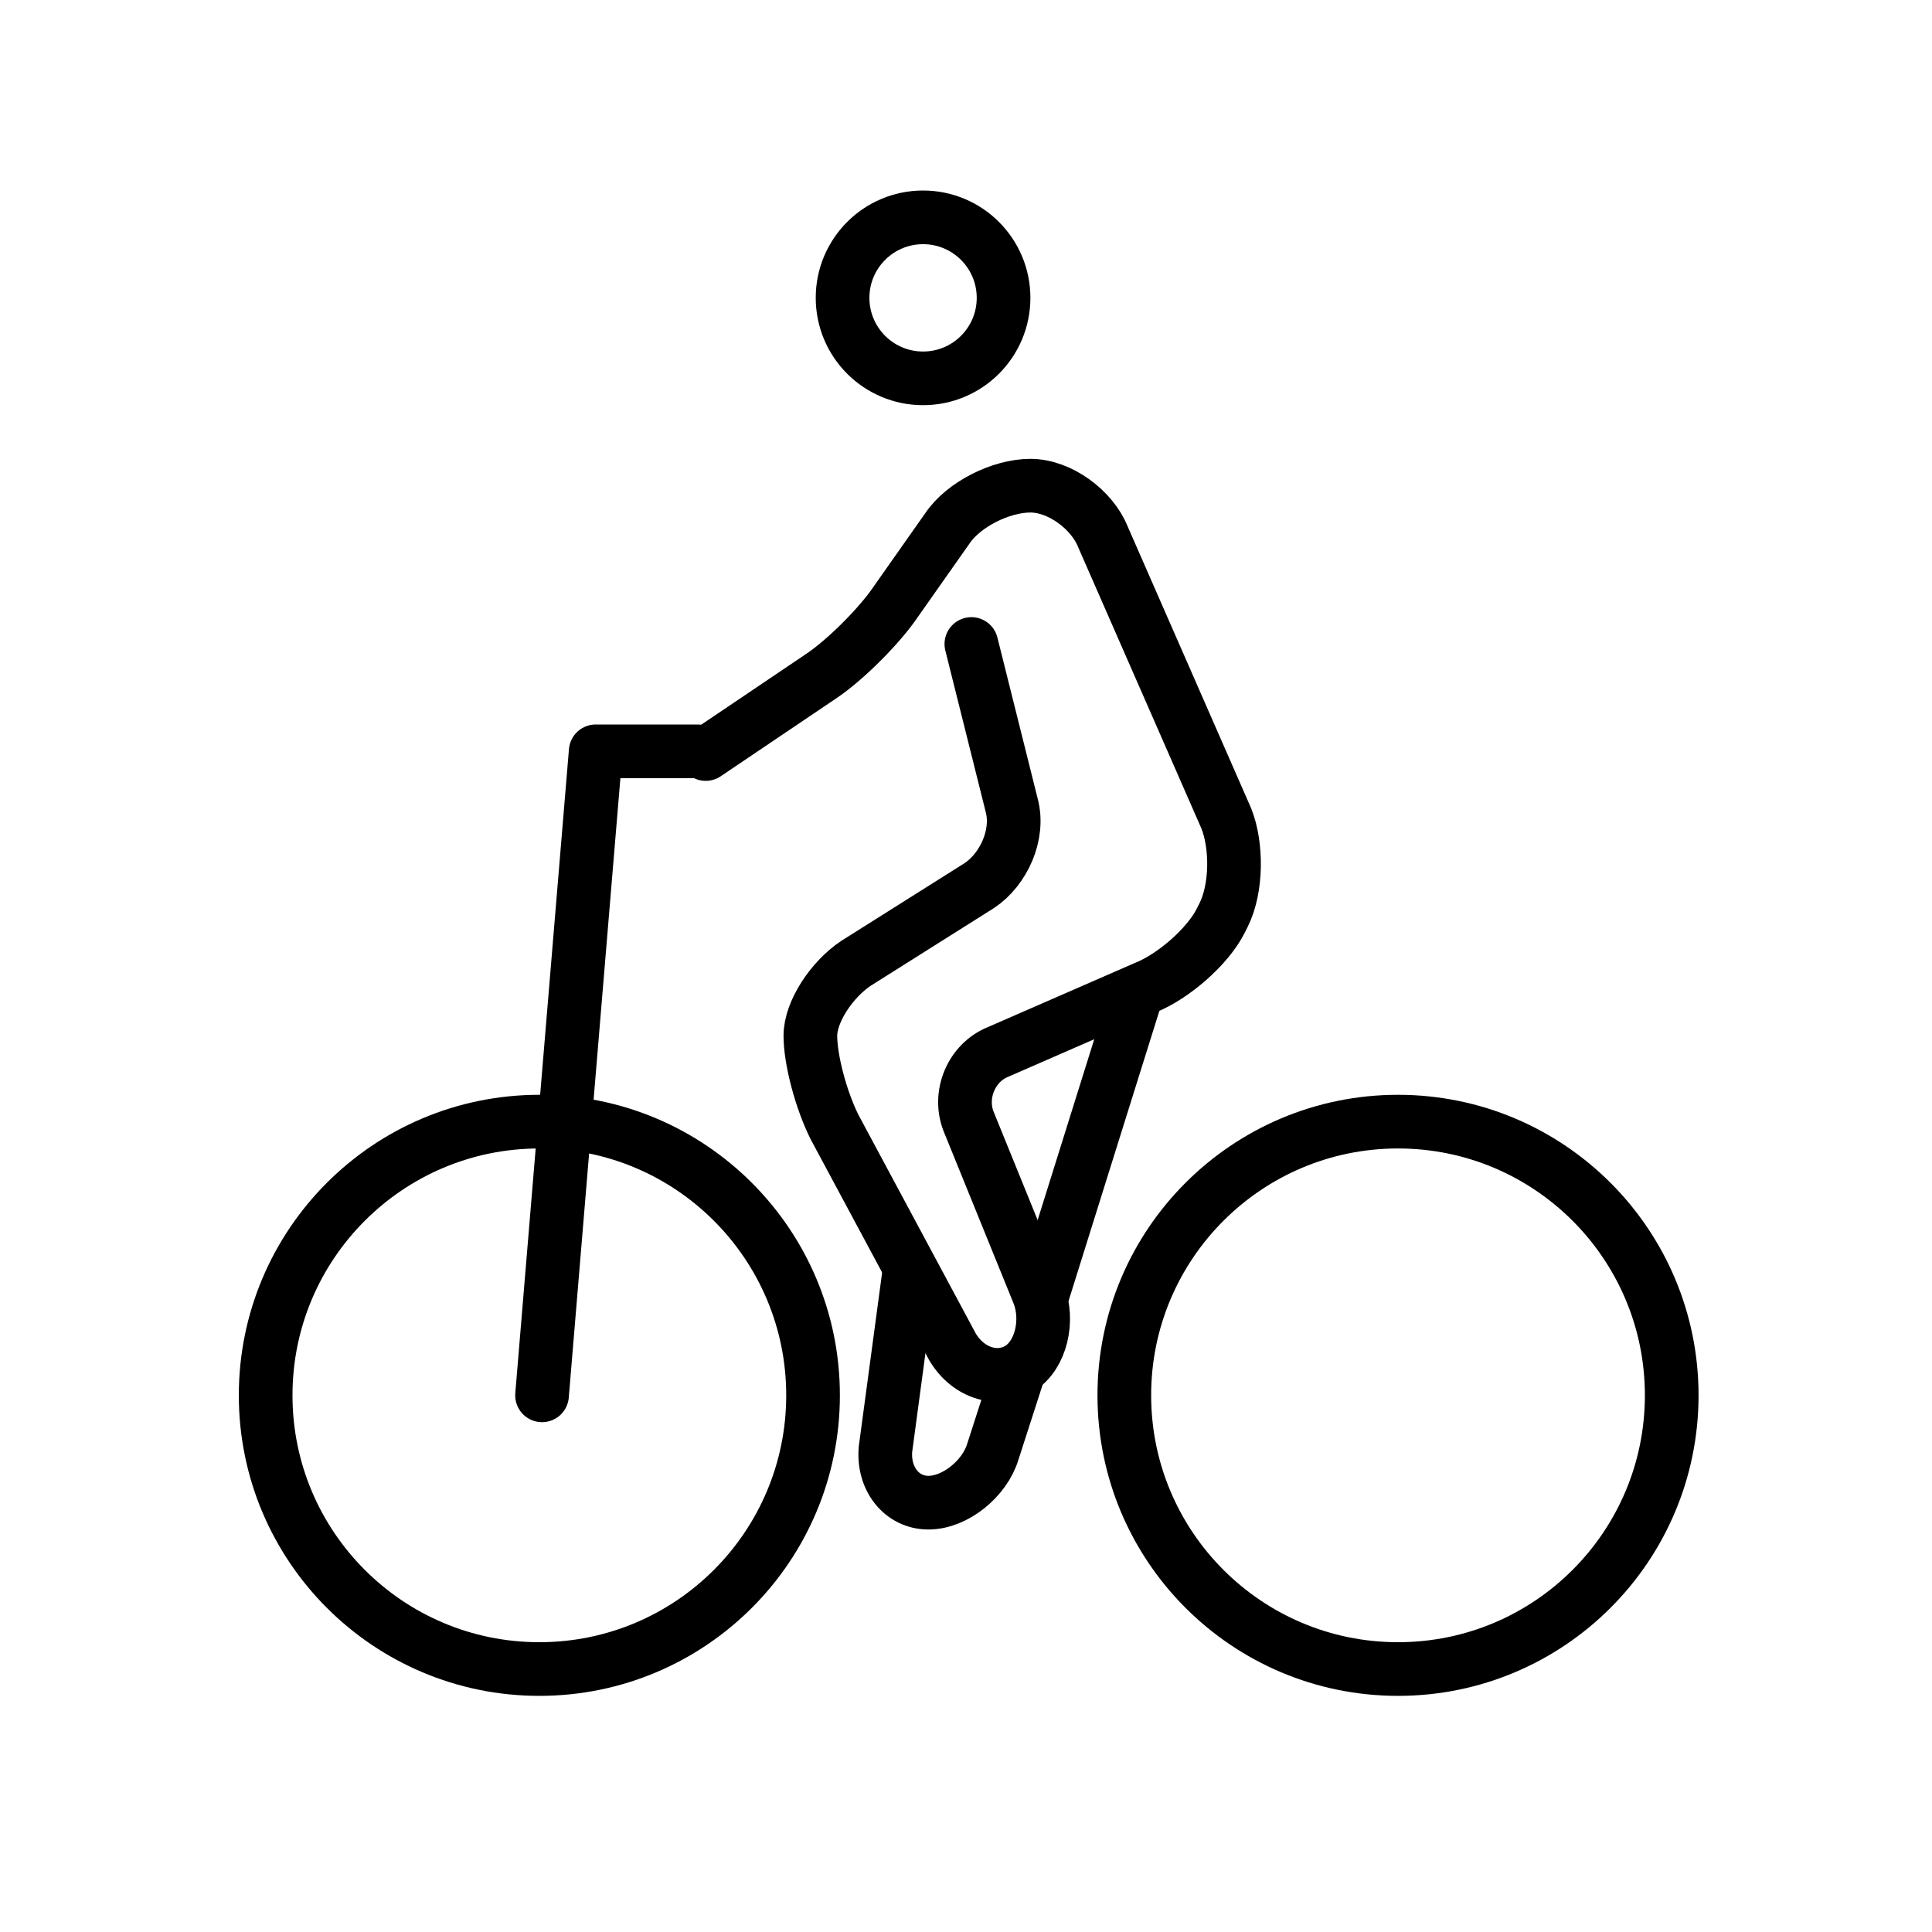 <?xml version="1.0" encoding="utf-8"?>
<!-- Generator: Adobe Illustrator 21.1.0, SVG Export Plug-In . SVG Version: 6.00 Build 0)  -->
<svg version="1.1" id="emoji" xmlns="http://www.w3.org/2000/svg" xmlns:xlink="http://www.w3.org/1999/xlink" x="0px" y="0px"
	 viewBox="0 0 72 72" enable-background="new 0 0 72 72" xml:space="preserve">
<g id="_xD83D__xDEB4_">
	<circle fill="none" stroke="#000000" stroke-width="2" stroke-miterlimit="10" cx="34.4" cy="11.1" r="3"/>
	<g>
		<path fill="none" stroke="#000000" stroke-width="2" stroke-linecap="round" stroke-linejoin="round" stroke-miterlimit="10" d="
			M26.3,28.1l4.3-2.9c0.9-0.6,2.2-1.9,2.8-2.8l1.9-2.7c0.6-0.9,2-1.6,3.1-1.6c1.1,0,2.3,0.9,2.7,1.9l4.6,10.5c0.4,1,0.4,2.6-0.1,3.6
			l-0.1,0.2c-0.5,1-1.8,2.1-2.8,2.5l-5.5,2.4c-1,0.4-1.5,1.6-1.1,2.6l2.6,6.4c0.4,1,0.1,2.3-0.7,2.8s-1.9,0.2-2.5-0.8l-4.4-8.2
			c-0.5-1-0.9-2.5-0.9-3.4c0-0.9,0.8-2.1,1.7-2.7l4.6-2.9c0.9-0.6,1.5-1.9,1.2-3L36.2,24"/>
	</g>
	<circle fill="none" stroke="#000000" stroke-width="2" stroke-miterlimit="10" cx="20.1" cy="52" r="10.2"/>
	<circle fill="none" stroke="#000000" stroke-width="2" stroke-miterlimit="10" cx="52.1" cy="52" r="10.2"/>
	
		<polyline fill="none" stroke="#000000" stroke-width="2" stroke-linecap="round" stroke-linejoin="round" stroke-miterlimit="10" points="
		20.2,52 22.2,28 26,28 	"/>
	<g>
		<path fill="none" stroke="#000000" stroke-width="2" stroke-miterlimit="10" d="M38,51l-1,3.1c-0.3,1-1.4,1.9-2.4,1.9
			c-1,0-1.7-0.9-1.6-2l0.9-6.7"/>
	</g>
	<g>
		<line fill="none" stroke="#000000" stroke-width="2" stroke-miterlimit="10" x1="42.4" y1="36.9" x2="38.8" y2="48.4"/>
	</g>
</g>
</svg>
